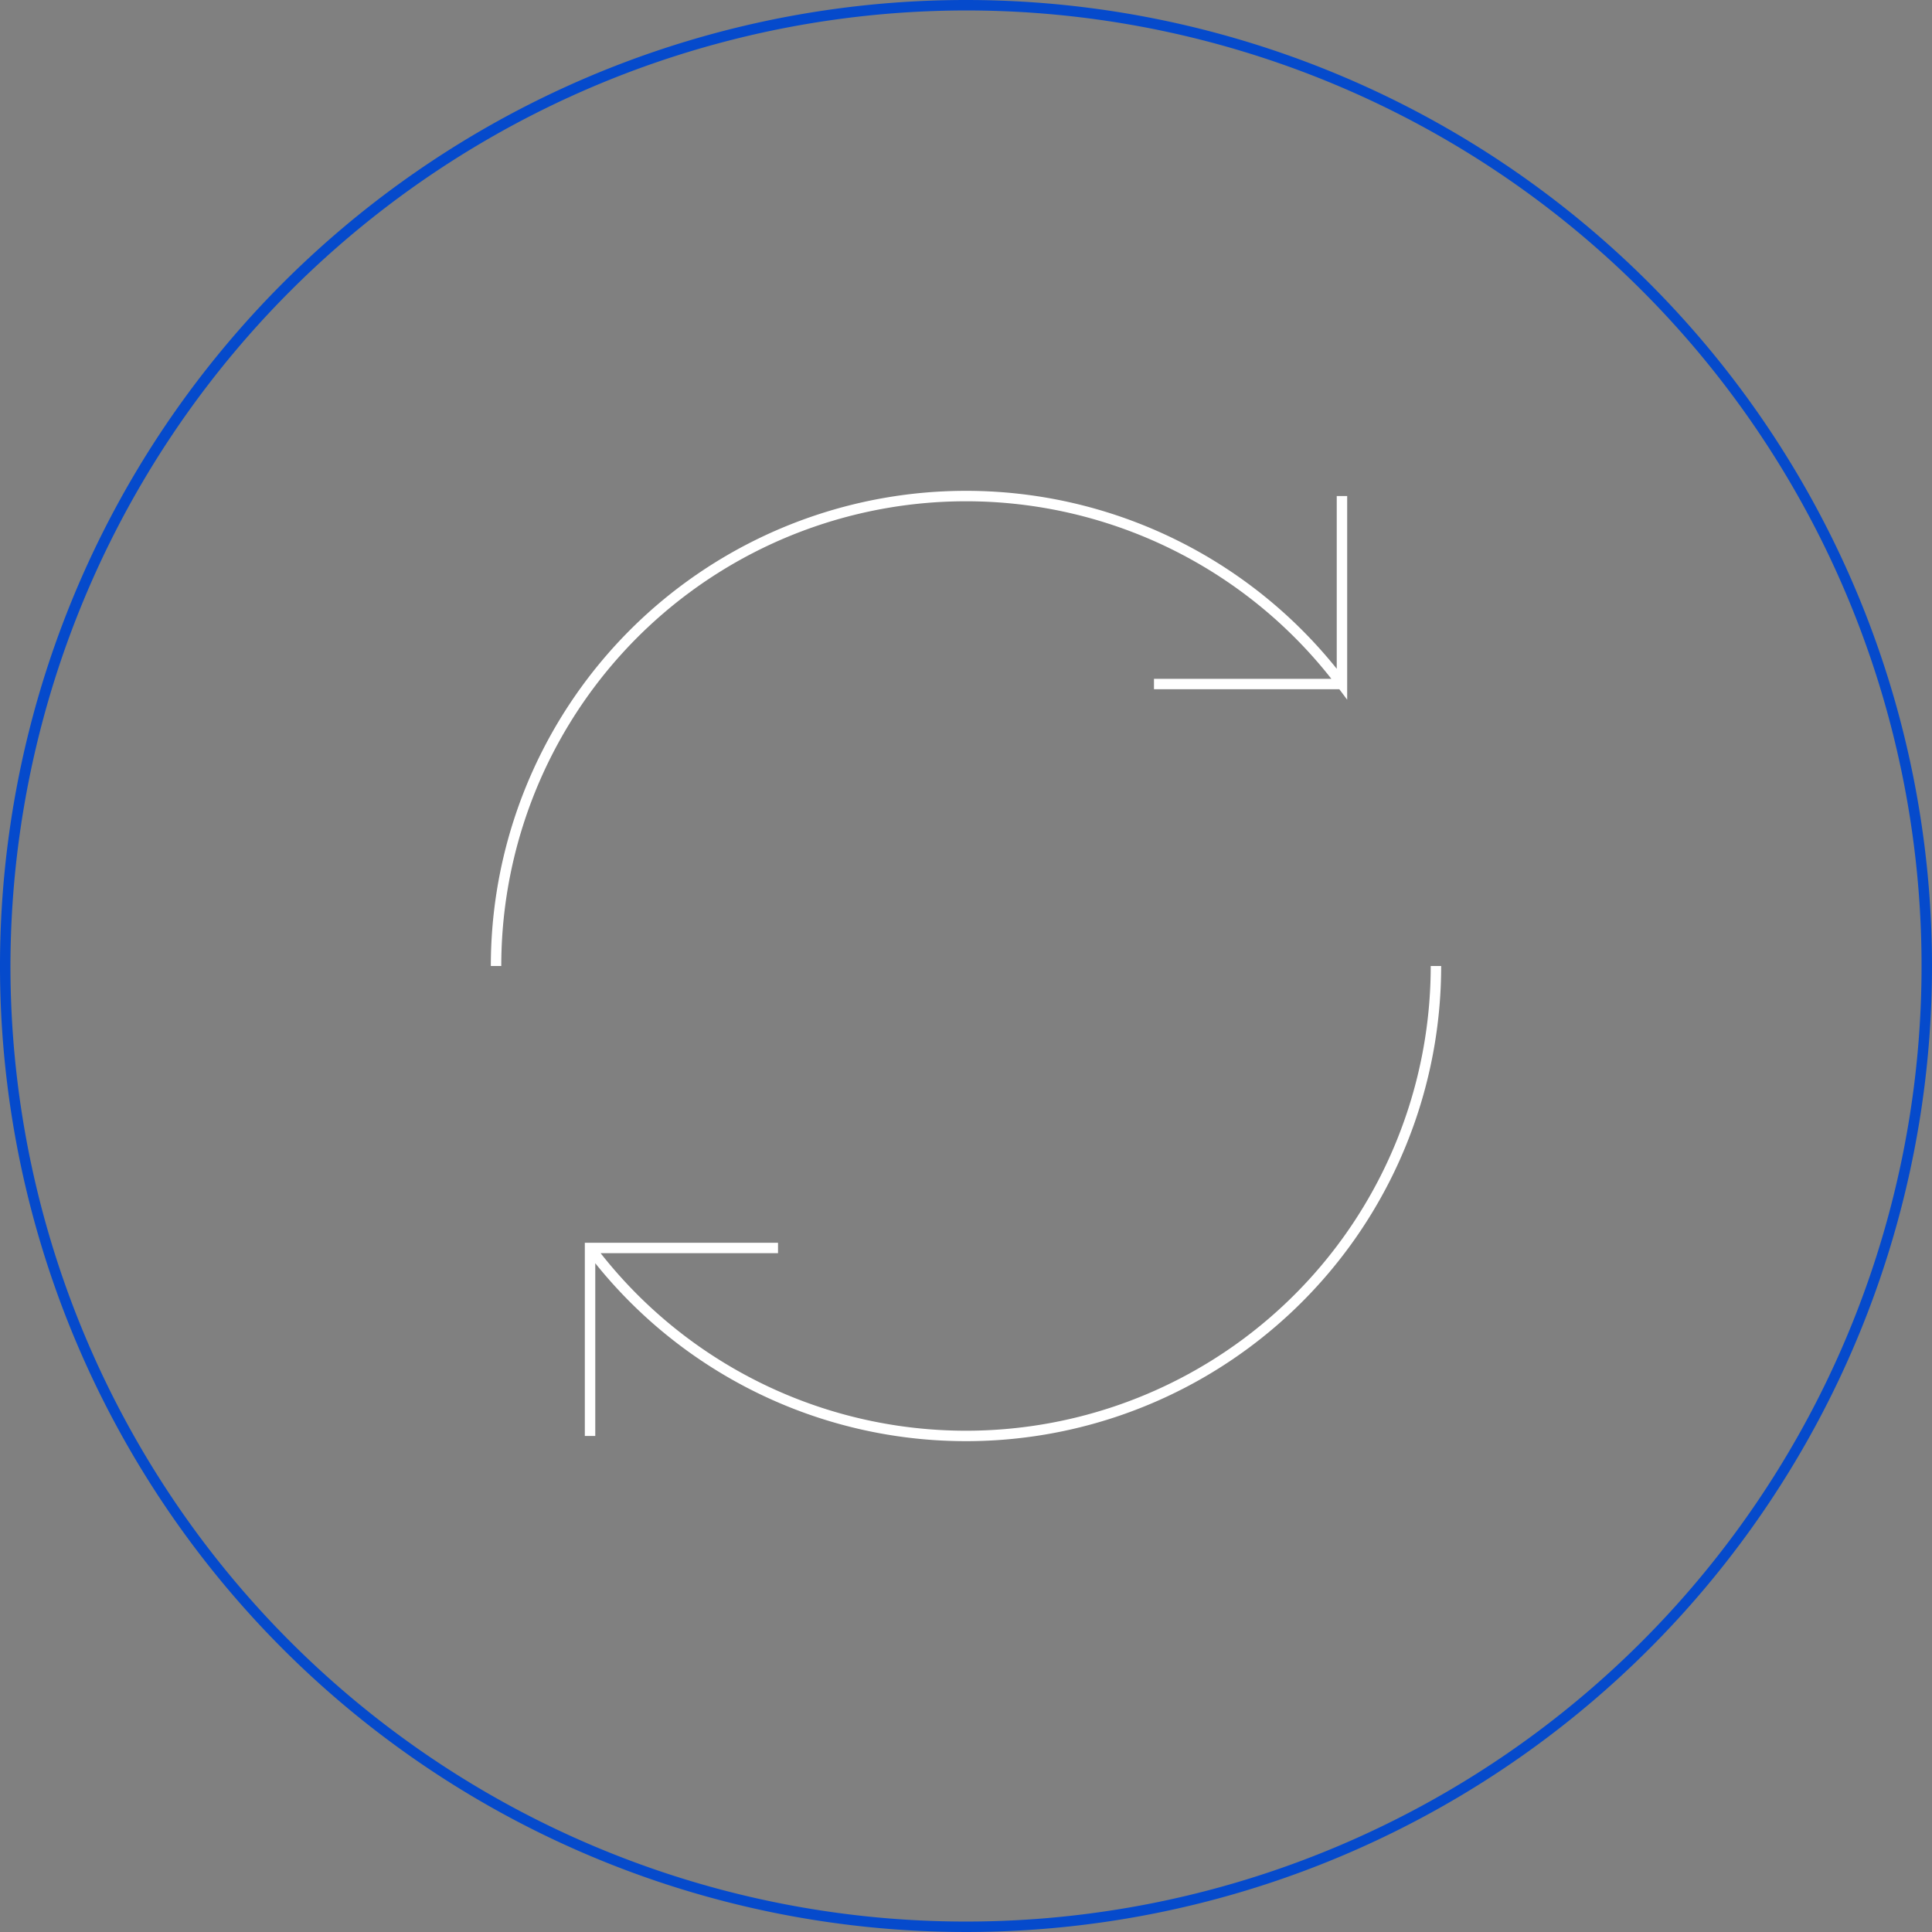 <svg viewBox="0 0 185 185" xmlns="http://www.w3.org/2000/svg"><rect x="0" y="0" width="185" height="185" fill="#808080" stroke="none"/><path d="m92.5 1a91.5 91.5 0 1 1 -91.5 91.5 91.61 91.61 0 0 1 91.5-91.5m0-1a92.5 92.5 0 1 0 92.5 92.5 92.5 92.5 0 0 0 -92.5-92.5z" fill="#054acc"/><path d="m128.5 47.5v18h-18m-36 54h-18v18m72-72a45 45 0 0 0 -81 27m9 27a45 45 0 0 0 81-27" fill="none" stroke="#fff" stroke-miterlimit="10"/></svg>